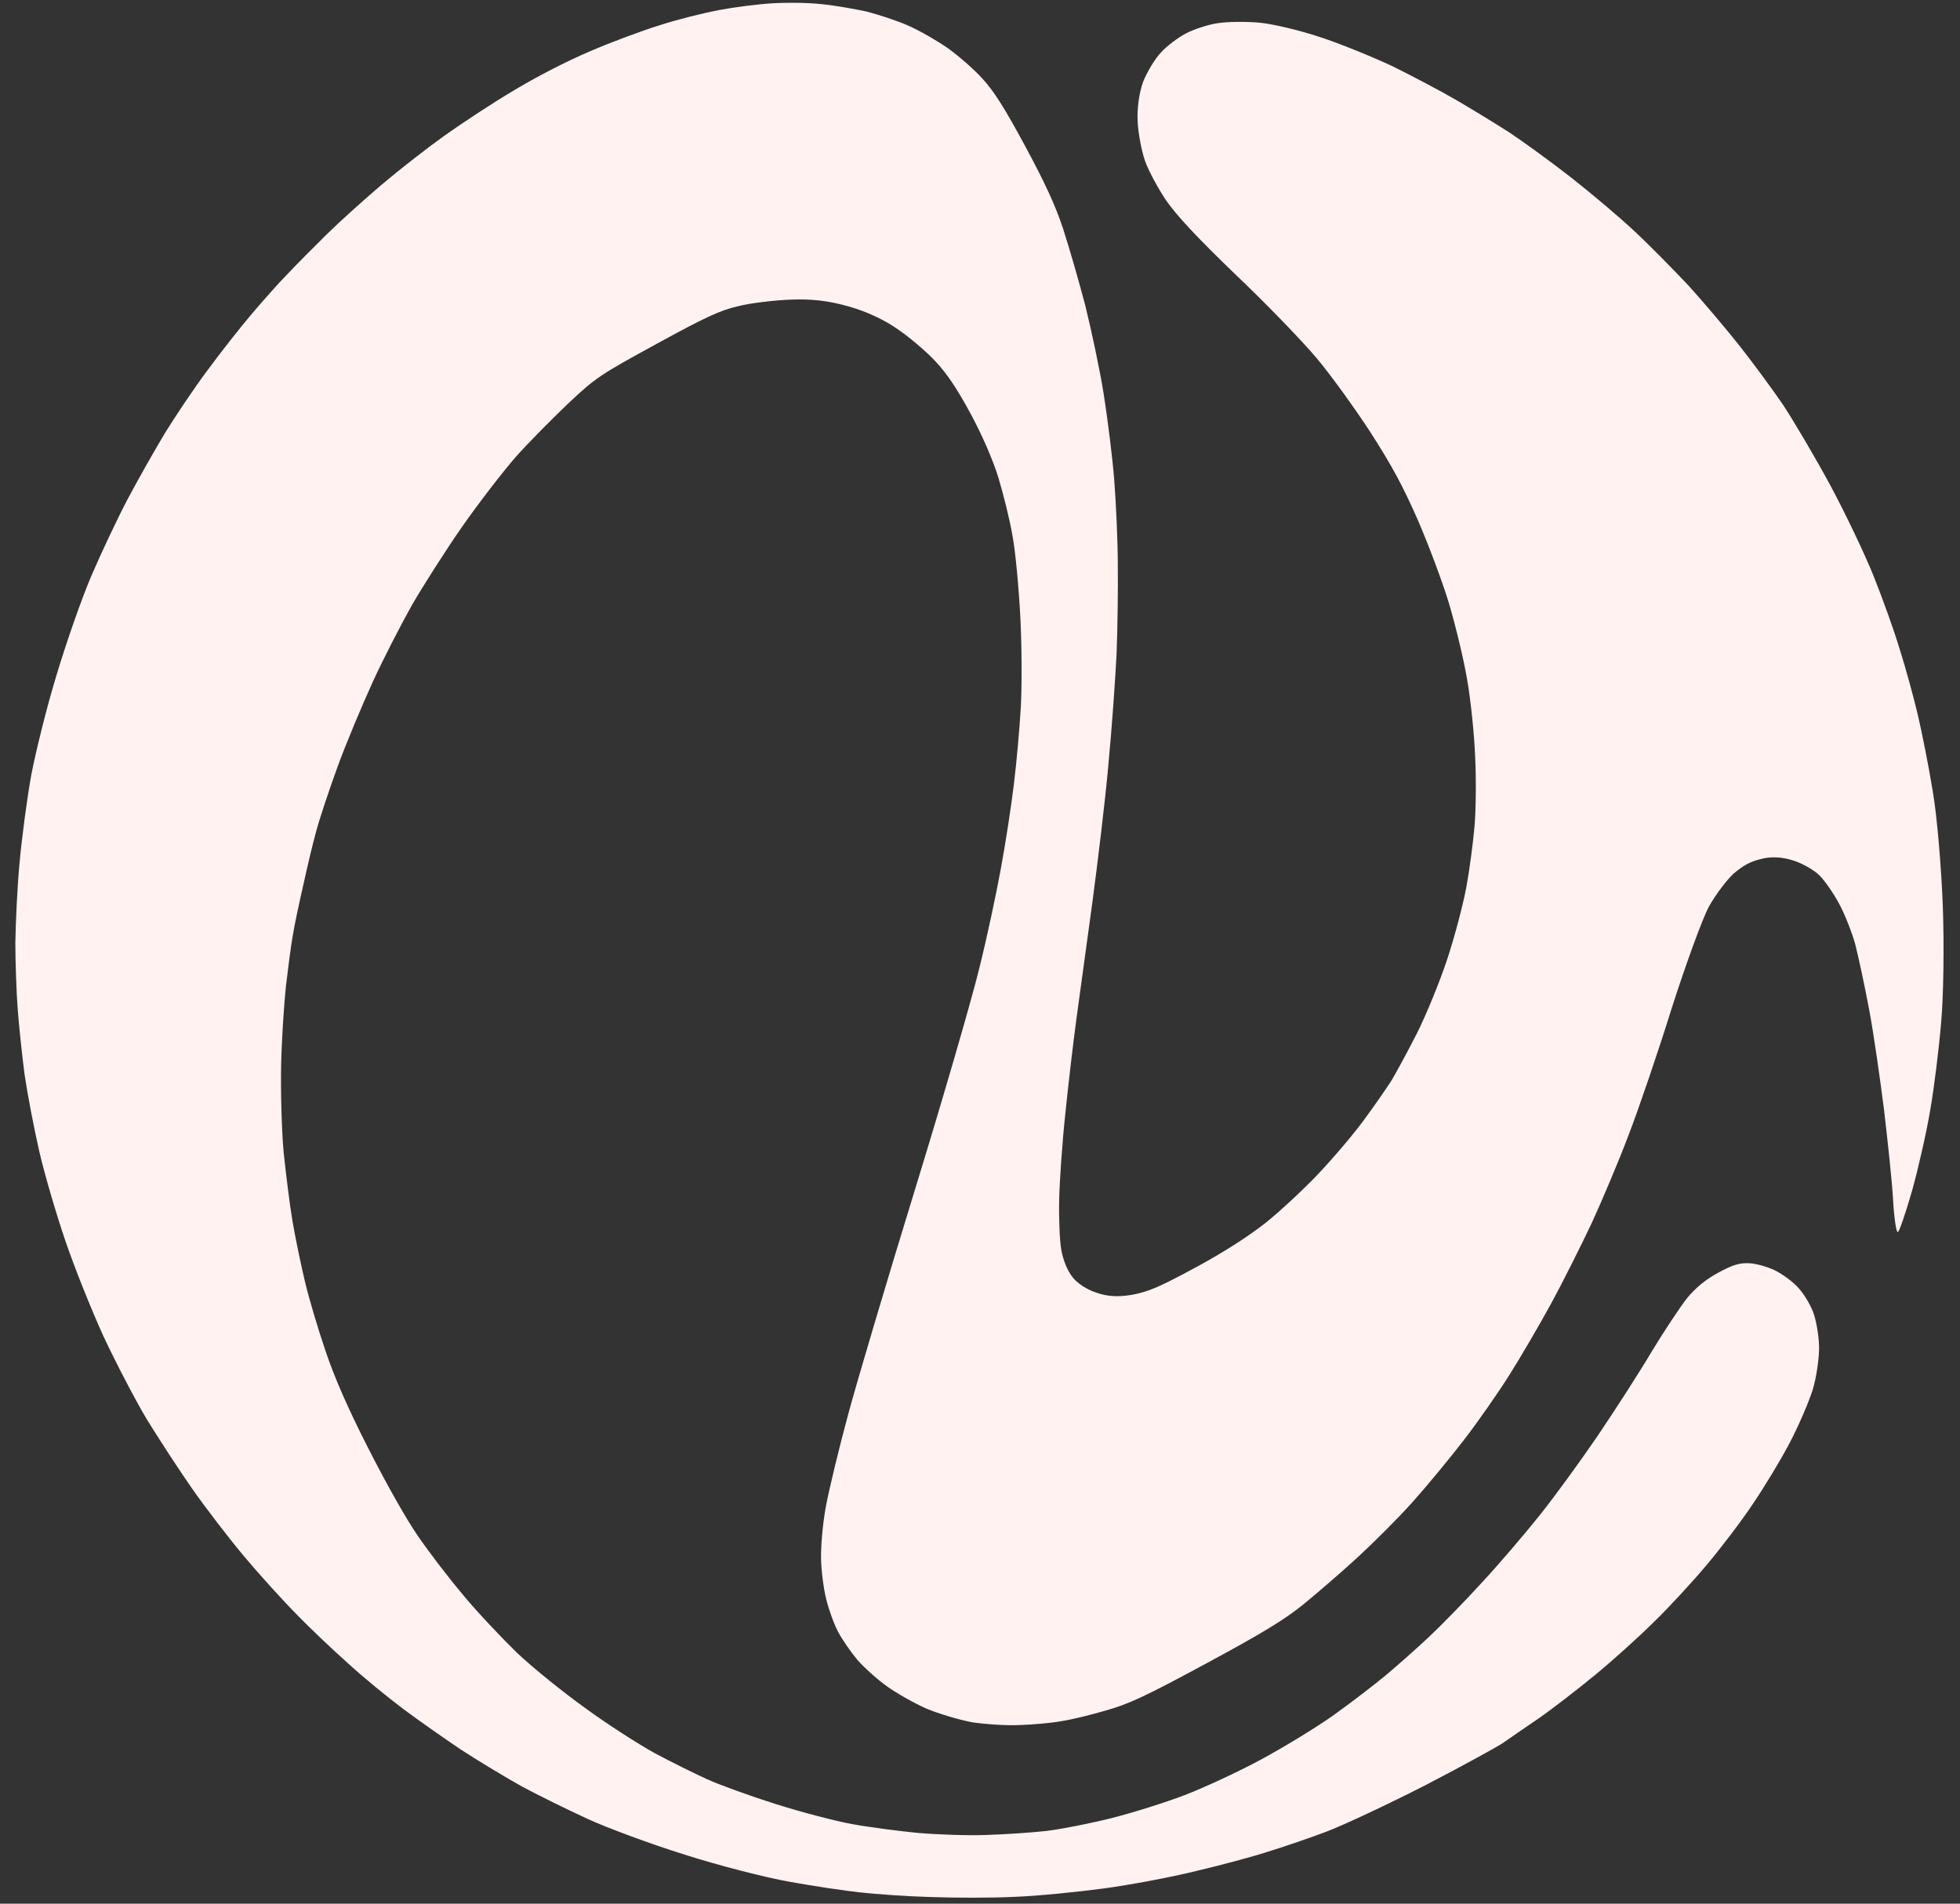 <svg width="105" height="102" viewBox="0 0 105 102" fill="none" xmlns="http://www.w3.org/2000/svg">
<rect x="0" y="0" width="105" height="102" fill="#333333" stroke="none"/>
<path id="Vector" d="M82.417 92.082C81.649 92.598 80.788 93.203 80.509 93.394C80.23 93.585 78.369 94.609 76.389 95.638C74.354 96.677 71.996 97.788 71.01 98.16C70.039 98.523 68.628 99.004 67.867 99.234C67.114 99.479 65.41 99.937 64.089 100.248C62.776 100.575 60.548 100.994 59.16 101.181C57.772 101.368 55.616 101.587 54.374 101.634C53.141 101.697 51.105 101.691 49.852 101.644C48.608 101.612 46.933 101.491 46.099 101.399C45.264 101.307 43.562 101.06 42.287 100.824C41.021 100.603 38.498 99.955 36.674 99.372C34.859 98.805 32.52 97.938 31.475 97.456C30.431 96.975 28.87 96.21 27.992 95.739C27.13 95.26 25.67 94.38 24.74 93.777C23.826 93.165 22.401 92.165 21.591 91.558C20.78 90.951 19.447 89.861 18.648 89.127C17.834 88.401 16.561 87.199 15.825 86.431C15.072 85.671 13.818 84.278 13.02 83.323C12.222 82.367 11.001 80.775 10.296 79.768C9.592 78.762 8.511 77.095 7.869 76.055C7.242 75.006 6.198 72.997 5.537 71.586C4.891 70.166 3.964 67.853 3.493 66.459C3.014 65.049 2.386 62.916 2.102 61.683C1.819 60.449 1.469 58.608 1.318 57.584C1.183 56.552 1.016 54.974 0.948 54.066C0.88 53.158 0.823 51.561 0.822 50.516C0.837 49.463 0.927 47.505 1.052 46.172C1.177 44.838 1.453 42.74 1.677 41.514C1.916 40.279 2.506 37.87 3.032 36.16C3.541 34.458 4.378 32.057 4.895 30.853C5.412 29.649 6.274 27.817 6.82 26.779C7.366 25.74 8.275 24.144 8.825 23.224C9.383 22.32 10.405 20.784 11.12 19.835C11.827 18.871 12.901 17.507 13.505 16.799C14.109 16.091 14.958 15.13 15.389 14.697C15.81 14.248 16.747 13.3 17.47 12.589C18.192 11.877 19.533 10.671 20.444 9.898C21.354 9.125 22.855 7.953 23.769 7.299C24.683 6.645 26.36 5.538 27.487 4.869C28.716 4.126 30.353 3.282 31.58 2.76C32.706 2.273 34.397 1.642 35.346 1.35C36.287 1.043 37.725 0.689 38.529 0.537C39.332 0.384 40.594 0.225 41.353 0.178C42.112 0.13 43.284 0.14 43.992 0.22C44.691 0.285 45.782 0.48 46.419 0.618C47.05 0.78 48.074 1.111 48.684 1.385C49.295 1.658 50.23 2.198 50.781 2.584C51.34 2.986 52.17 3.703 52.621 4.204C53.252 4.888 53.818 5.788 54.927 7.842C55.969 9.772 56.563 11.059 56.957 12.273C57.263 13.213 57.796 15.056 58.137 16.359C58.462 17.671 58.925 19.832 59.132 21.148C59.339 22.463 59.602 24.552 59.695 25.768C59.788 26.984 59.883 29.023 59.882 30.289C59.897 31.547 59.869 33.693 59.816 35.048C59.747 36.411 59.56 39.085 59.374 41.014C59.204 42.935 58.8 46.248 58.517 48.37C58.24 50.376 57.881 53.007 57.697 54.36L57.671 54.555C57.496 55.835 57.227 58.131 57.075 59.639C56.908 61.156 56.767 63.242 56.742 64.241C56.718 65.239 56.764 66.48 56.859 66.991C56.964 67.558 57.194 68.097 57.45 68.421C57.681 68.738 58.215 69.093 58.703 69.251C59.28 69.463 59.867 69.507 60.624 69.38C61.522 69.217 62.123 68.953 64.04 67.918C65.567 67.094 66.863 66.253 67.783 65.535C68.556 64.917 69.858 63.712 70.663 62.855C71.468 61.999 72.576 60.697 73.115 59.944C73.662 59.206 74.291 58.284 74.533 57.912C74.767 57.525 75.374 56.413 75.882 55.416C76.389 54.418 77.126 52.614 77.524 51.414C77.922 50.214 78.383 48.458 78.553 47.542C78.722 46.627 78.915 45.156 78.991 44.291C79.067 43.426 79.086 41.748 79.026 40.554C78.981 39.353 78.789 37.507 78.596 36.405C78.412 35.318 77.968 33.488 77.623 32.328C77.27 31.152 76.511 29.15 75.948 27.846C75.147 26.027 74.576 24.969 73.427 23.178C72.604 21.914 71.305 20.103 70.524 19.178C69.734 18.238 67.779 16.218 66.172 14.694C64.115 12.71 63.017 11.534 62.453 10.713C62.021 10.062 61.508 9.113 61.334 8.604C61.16 8.095 60.973 7.151 60.945 6.503C60.907 5.8 61.031 4.949 61.243 4.372C61.449 3.859 61.87 3.149 62.193 2.814C62.507 2.464 63.095 2.026 63.5 1.807C63.921 1.58 64.689 1.326 65.209 1.246C65.745 1.158 66.767 1.149 67.466 1.214C68.165 1.279 69.617 1.62 70.697 1.982C71.769 2.327 73.526 3.047 74.603 3.551C75.672 4.079 77.194 4.885 77.984 5.343C78.775 5.801 80.066 6.59 80.866 7.103C81.651 7.624 83.141 8.709 84.189 9.53C85.236 10.351 86.748 11.625 87.564 12.391C88.371 13.141 89.671 14.468 90.474 15.321C91.269 16.198 92.494 17.647 93.195 18.535C93.895 19.423 94.945 20.846 95.526 21.698C96.091 22.559 97.228 24.477 98.034 25.971C98.841 27.465 99.891 29.672 100.363 30.844C100.835 32.016 101.476 33.8 101.776 34.804C102.092 35.799 102.521 37.376 102.74 38.303C102.959 39.23 103.324 41.063 103.54 42.393C103.771 43.716 103.999 46.487 104.078 48.534C104.157 50.581 104.118 53.416 103.987 54.813C103.872 56.202 103.611 58.292 103.41 59.446C103.223 60.592 102.777 62.561 102.435 63.791C102.077 65.029 101.736 66.037 101.664 66.016C101.577 66.002 101.465 65.199 101.412 64.243C101.358 63.287 101.126 61.141 100.932 59.477C100.722 57.822 100.378 55.395 100.131 54.081C99.885 52.767 99.543 51.203 99.381 50.567C99.203 49.94 98.825 48.978 98.522 48.418C98.22 47.858 97.747 47.169 97.453 46.885C97.159 46.602 96.523 46.242 96.043 46.099C95.483 45.919 94.88 45.883 94.369 46.018C93.764 46.163 93.406 46.357 92.881 46.801C92.504 47.145 91.918 47.924 91.557 48.561C91.212 49.189 90.322 51.639 89.563 53.998C88.829 56.365 87.783 59.421 87.255 60.792C86.735 62.177 85.842 64.287 85.278 65.516C84.706 66.73 83.729 68.684 83.092 69.852C82.455 71.02 81.439 72.754 80.843 73.699C80.246 74.644 79.147 76.222 78.4 77.188C77.654 78.154 76.425 79.641 75.659 80.497C74.894 81.352 73.572 82.668 72.725 83.447C71.878 84.226 70.574 85.352 69.848 85.945C68.813 86.785 67.662 87.487 64.624 89.127C61.384 90.876 60.486 91.301 59.245 91.649C58.429 91.889 57.344 92.153 56.84 92.224C56.328 92.32 55.348 92.406 54.636 92.429C53.932 92.467 52.782 92.385 52.081 92.281C51.388 92.152 50.285 91.823 49.635 91.551C48.977 91.264 48.017 90.716 47.491 90.337C46.965 89.958 46.256 89.316 45.927 88.931C45.59 88.53 45.134 87.872 44.915 87.467C44.688 87.047 44.403 86.257 44.267 85.707C44.123 85.142 43.997 84.164 43.986 83.547C43.967 82.915 44.07 81.653 44.24 80.737C44.41 79.822 44.95 77.581 45.448 75.744C45.945 73.908 47.559 68.475 49.042 63.655C50.524 58.835 52.056 53.547 52.456 51.903C52.865 50.276 53.377 47.869 53.614 46.556C53.859 45.258 54.168 43.222 54.313 42.038C54.459 40.854 54.623 38.996 54.685 37.918C54.747 36.84 54.743 34.671 54.663 33.107C54.583 31.542 54.403 29.569 54.242 28.712C54.096 27.846 53.744 26.448 53.488 25.601C53.198 24.653 52.618 23.318 52.005 22.182C51.291 20.859 50.751 20.045 50.128 19.376C49.645 18.854 48.75 18.091 48.11 17.652C47.366 17.13 46.45 16.7 45.475 16.422C44.404 16.116 43.458 16.003 42.319 16.056C41.433 16.092 40.186 16.242 39.55 16.405C38.598 16.617 37.778 17 35.2 18.411C32.171 20.067 31.93 20.217 30.475 21.585C29.637 22.38 28.346 23.679 27.619 24.494C26.9 25.324 25.598 27.012 24.726 28.266C23.854 29.521 22.668 31.387 22.074 32.411C21.489 33.451 20.525 35.318 19.954 36.571C19.383 37.824 18.519 39.877 18.06 41.15C17.607 42.399 17.093 43.943 16.93 44.574C16.759 45.189 16.451 46.481 16.25 47.413C16.033 48.354 15.77 49.581 15.684 50.13C15.583 50.687 15.43 51.895 15.317 52.841C15.219 53.778 15.088 55.697 15.06 57.099C15.032 58.501 15.089 60.581 15.196 61.749C15.319 62.908 15.52 64.548 15.666 65.414C15.811 66.28 16.118 67.743 16.337 68.669C16.555 69.597 17.059 71.274 17.442 72.394C17.904 73.772 18.638 75.466 19.725 77.592C20.687 79.485 21.743 81.367 22.381 82.288C22.962 83.14 24.06 84.578 24.832 85.487C25.589 86.405 26.891 87.772 27.699 88.562C28.523 89.343 30.164 90.668 31.347 91.516C32.514 92.374 34.202 93.452 35.065 93.931C35.943 94.401 37.205 95.026 37.872 95.329C38.539 95.633 40.189 96.229 41.525 96.653C42.86 97.078 44.713 97.565 45.629 97.734C46.545 97.902 48.167 98.112 49.208 98.213C50.24 98.299 51.881 98.358 52.846 98.319C53.796 98.289 55.234 98.196 56.031 98.107C56.844 98.01 58.426 97.698 59.542 97.417C60.658 97.136 62.431 96.581 63.464 96.184C64.482 95.796 66.332 94.937 67.548 94.281C68.778 93.617 70.535 92.548 71.45 91.894C72.364 91.239 73.618 90.281 74.227 89.771C74.837 89.261 75.886 88.333 76.54 87.719C77.194 87.104 78.492 85.781 79.388 84.794C80.292 83.824 81.683 82.189 82.476 81.198C83.269 80.207 84.667 78.287 85.599 76.919C86.516 75.56 87.831 73.524 88.493 72.403C89.164 71.297 90.019 70.011 90.377 69.557C90.827 69.012 91.368 68.559 92.053 68.189C92.848 67.76 93.209 67.646 93.796 67.691C94.201 67.733 94.825 67.919 95.171 68.114C95.534 68.3 96.069 68.695 96.331 68.995C96.61 69.287 96.96 69.862 97.123 70.276C97.287 70.69 97.431 71.517 97.449 72.11C97.468 72.703 97.318 73.768 97.11 74.463C96.894 75.143 96.332 76.451 95.853 77.353C95.367 78.278 94.493 79.715 93.909 80.572C93.334 81.445 92.216 82.914 91.444 83.833C90.673 84.752 89.393 86.146 88.585 86.923C87.786 87.717 86.392 88.972 85.473 89.729C84.553 90.487 83.177 91.552 82.417 92.082Z" fill="#FFF2F1"/>
</svg>
